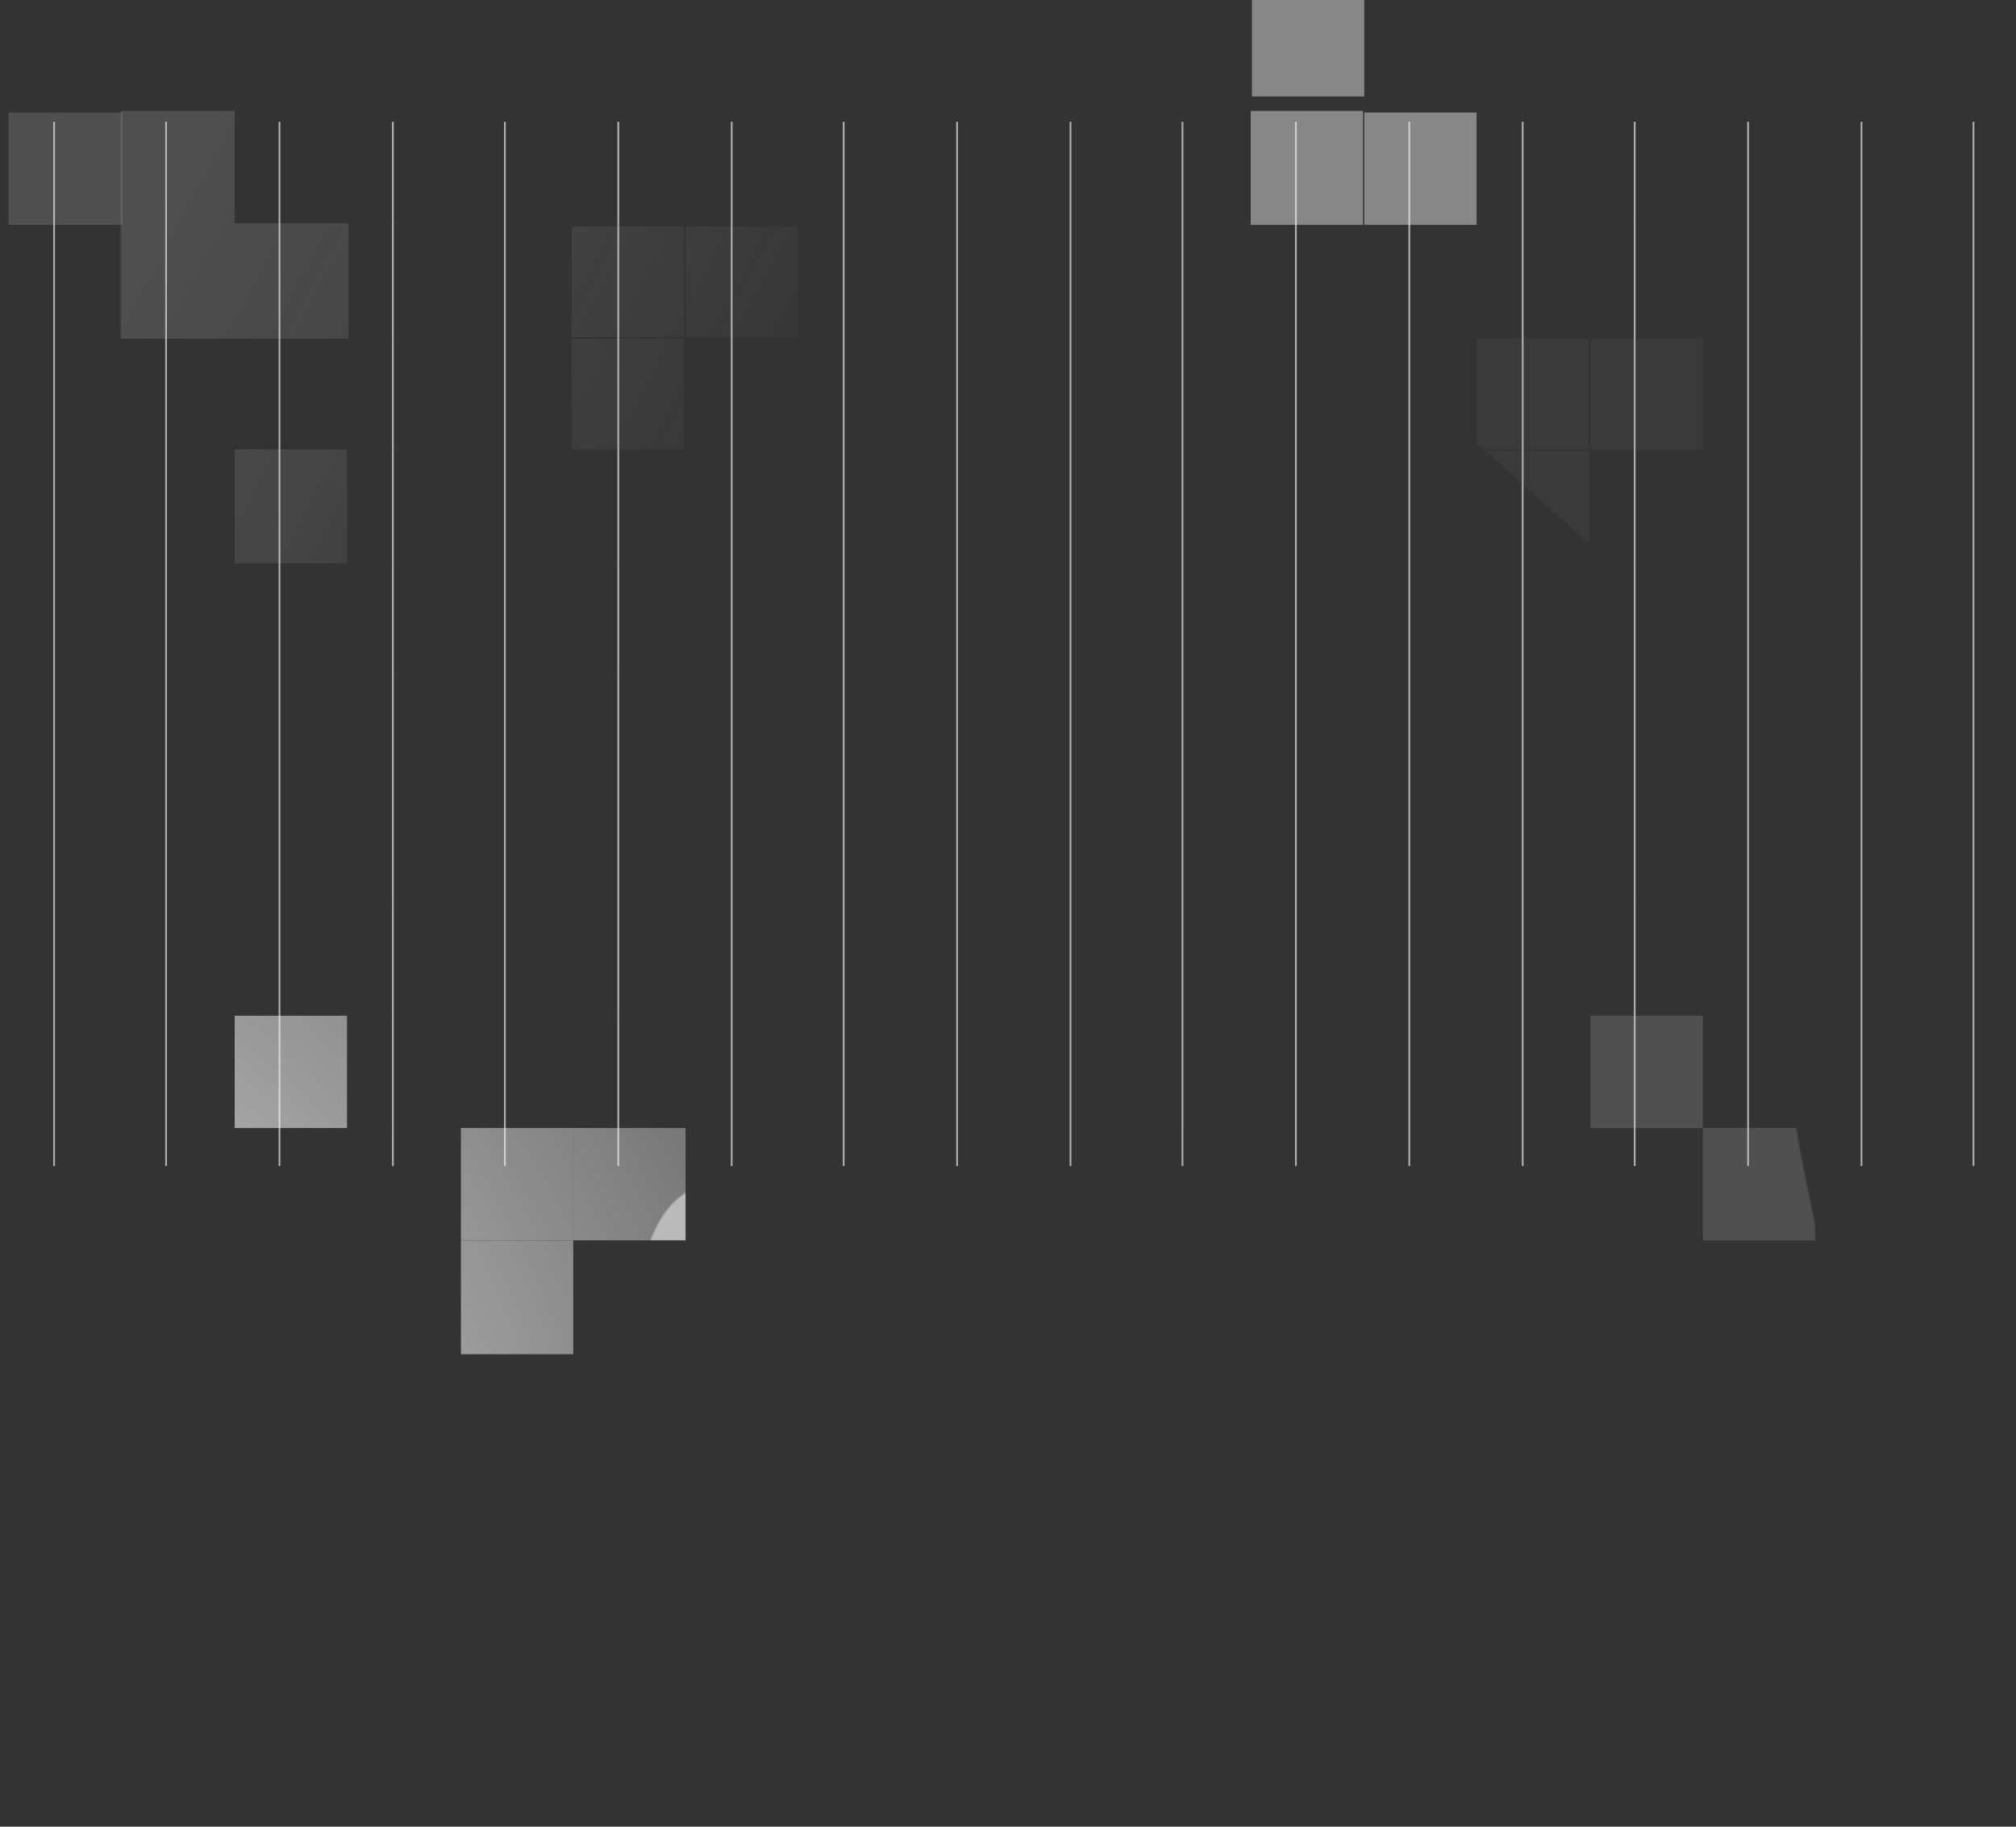 <svg width="1440" height="1305" viewBox="0 0 1440 1305" fill="none" xmlns="http://www.w3.org/2000/svg">
<rect x="0" y="0" width="1440" height="1305" fill="#333333" stroke="none"/>
<line x1="38.63" y1="87" x2="38.63" y2="833" stroke="#F6F6F6" stroke-opacity="0.64" stroke-width="1.261"/>
<line x1="683.63" y1="87" x2="683.63" y2="833" stroke="#F6F6F6" stroke-opacity="0.64" stroke-width="1.261"/>
<line x1="360.63" y1="87" x2="360.63" y2="833" stroke="#F6F6F6" stroke-opacity="0.64" stroke-width="1.261"/>
<line x1="1006.63" y1="87" x2="1006.63" y2="833" stroke="#F6F6F6" stroke-opacity="0.64" stroke-width="1.261"/>
<line x1="1329.63" y1="87" x2="1329.63" y2="833" stroke="#F6F6F6" stroke-opacity="0.64" stroke-width="1.261"/>
<line x1="199.63" y1="87" x2="199.63" y2="833" stroke="#F6F6F6" stroke-opacity="0.64" stroke-width="1.261"/>
<line x1="844.63" y1="87" x2="844.63" y2="833" stroke="#F6F6F6" stroke-opacity="0.64" stroke-width="1.261"/>
<line x1="522.63" y1="87" x2="522.63" y2="833" stroke="#F6F6F6" stroke-opacity="0.64" stroke-width="1.261"/>
<line x1="1167.63" y1="87" x2="1167.63" y2="833" stroke="#F6F6F6" stroke-opacity="0.64" stroke-width="1.261"/>
<line x1="118.63" y1="87" x2="118.63" y2="833" stroke="#F6F6F6" stroke-opacity="0.64" stroke-width="1.261"/>
<line x1="764.63" y1="87" x2="764.63" y2="833" stroke="#F6F6F6" stroke-opacity="0.64" stroke-width="1.261"/>
<line x1="441.63" y1="87" x2="441.63" y2="833" stroke="#F6F6F6" stroke-opacity="0.64" stroke-width="1.261"/>
<line x1="1087.63" y1="87" x2="1087.63" y2="833" stroke="#F6F6F6" stroke-opacity="0.64" stroke-width="1.261"/>
<line x1="1409.63" y1="87" x2="1409.63" y2="833" stroke="#F6F6F6" stroke-opacity="0.64" stroke-width="1.261"/>
<line x1="280.63" y1="87" x2="280.63" y2="833" stroke="#F6F6F6" stroke-opacity="0.64" stroke-width="1.261"/>
<line x1="925.63" y1="87" x2="925.63" y2="833" stroke="#F6F6F6" stroke-opacity="0.64" stroke-width="1.261"/>
<line x1="602.63" y1="87" x2="602.63" y2="833" stroke="#F6F6F6" stroke-opacity="0.64" stroke-width="1.261"/>
<line x1="1248.63" y1="87" x2="1248.63" y2="833" stroke="#F6F6F6" stroke-opacity="0.64" stroke-width="1.261"/>
<mask id="mask0_14_101" style="mask-type:alpha" maskUnits="userSpaceOnUse" x="-339" y="-203" width="1956" height="1440">
<path d="M749.16 338.828C749.16 486.088 651.796 605.465 531.69 605.465C411.584 605.465 -338.822 88.968 -338.822 -58.292C-338.822 -205.552 739.366 -2.821 859.471 -2.821C979.577 -2.821 749.16 191.568 749.16 338.828Z" fill="url(#paint0_linear_14_101)"/>
<path d="M833.625 969.853C833.625 1117.11 736.26 1236.49 616.155 1236.49C496.049 1236.49 -173.042 1202.17 -173.042 1054.91C-173.042 907.645 -123.584 558.821 -3.478 558.821C116.627 558.821 833.625 822.593 833.625 969.853Z" fill="url(#paint1_radial_14_101)"/>
<path d="M1080.32 339.232C1404.39 631.92 1254.69 484.832 1533.03 477.422C1576.7 485.833 1650.82 486.233 1598.01 420.542C1532 338.427 1553.27 280.429 1470.77 190.965C1388.27 101.501 1338.02 10.607 1213.47 -131.683C1088.91 -273.973 1079.33 -156.679 938.908 -167.798C798.488 -178.917 862.534 -161.26 668.79 45.197C475.046 251.654 756.255 46.543 1080.32 339.232Z" fill="#D9D9D9"/>
<path d="M774.374 799.614C340.694 850.672 549.97 834.913 372.212 1049.23C337.122 1076.55 287.997 1132.06 372.212 1135.59C477.48 1140 507.107 1194.21 628.764 1191.06C750.421 1187.91 851.907 1209.97 1041.01 1209.97C1230.12 1209.97 1148.17 1125.5 1249.03 1027.17C1349.88 928.835 1294.41 965.395 1266.68 683.629C1238.94 401.864 1208.05 748.555 774.374 799.614Z" fill="#D9D9D9"/>
</mask>
<g mask="url(#mask0_14_101)">
<line x1="-41.295" y1="644.548" x2="1470.28" y2="644.548" stroke="#959595" stroke-opacity="0.02" stroke-width="1.261"/>
<line x1="-41.295" y1="967.286" x2="1470.28" y2="967.286" stroke="#959595" stroke-opacity="0.02" stroke-width="1.261"/>
<line x1="-41.295" y1="321.81" x2="1470.28" y2="321.81" stroke="#959595" stroke-opacity="0.02" stroke-width="1.261"/>
<line x1="-41.295" y1="1128.66" x2="1470.28" y2="1128.66" stroke="#959595" stroke-opacity="0.02" stroke-width="1.261"/>
<line x1="-41.295" y1="483.178" x2="1470.28" y2="483.178" stroke="#959595" stroke-opacity="0.02" stroke-width="1.261"/>
<line x1="-41.295" y1="805.916" x2="1470.28" y2="805.916" stroke="#959595" stroke-opacity="0.02" stroke-width="1.261"/>
<line x1="-41.295" y1="160.439" x2="1470.28" y2="160.439" stroke="#959595" stroke-opacity="0.02" stroke-width="1.261"/>
<line x1="-41.295" y1="1209.34" x2="1470.28" y2="1209.34" stroke="#959595" stroke-opacity="0.02" stroke-width="1.261"/>
<line x1="-41.295" y1="563.863" x2="1470.28" y2="563.863" stroke="#959595" stroke-opacity="0.02" stroke-width="1.261"/>
<line x1="-41.295" y1="886.601" x2="1470.28" y2="886.601" stroke="#959595" stroke-opacity="0.02" stroke-width="1.261"/>
<line x1="-41.295" y1="241.125" x2="1470.28" y2="241.125" stroke="#959595" stroke-opacity="0.02" stroke-width="1.261"/>
<line x1="-41.295" y1="1047.97" x2="1470.28" y2="1047.97" stroke="#959595" stroke-opacity="0.02" stroke-width="1.261"/>
<line x1="-41.295" y1="402.492" x2="1470.28" y2="402.492" stroke="#959595" stroke-opacity="0.02" stroke-width="1.261"/>
<line x1="-41.295" y1="725.233" x2="1470.28" y2="725.233" stroke="#959595" stroke-opacity="0.02" stroke-width="1.261"/>
<line x1="-41.295" y1="79.754" x2="1470.28" y2="79.754" stroke="#959595" stroke-opacity="0.02" stroke-width="1.261"/>
<g opacity="0.7">
<rect x="812.885" y="805.859" width="80.226" height="80.226" fill="#525252" fill-opacity="0.03"/>
<rect x="409.462" y="805.859" width="80.226" height="80.226" fill="#F4F4F4"/>
<rect x="1136.08" y="241.983" width="80.226" height="79.08" fill="#989898" fill-opacity="0.11"/>
<rect x="489.688" y="161.757" width="80.226" height="79.08" fill="#BDBDBD" fill-opacity="0.31"/>
<rect x="1054.71" y="322.209" width="80.226" height="79.08" fill="#989898" fill-opacity="0.11"/>
<rect x="408.316" y="241.983" width="80.226" height="79.08" fill="#BDBDBD" fill-opacity="0.31"/>
<rect x="1054.71" y="241.983" width="80.226" height="79.08" fill="#989898" fill-opacity="0.11"/>
<rect x="408.316" y="161.757" width="80.226" height="79.08" fill="#BDBDBD" fill-opacity="0.31"/>
<rect x="329.236" y="805.859" width="80.226" height="80.226" fill="#F4F4F4"/>
<rect x="329.236" y="886.085" width="80.226" height="81.372" fill="#F4F4F4"/>
<rect x="167.637" y="725.633" width="80.226" height="80.226" fill="#F4F4F4"/>
<rect x="974.484" y="80.385" width="80.226" height="80.226" fill="#F8F8F8" fill-opacity="0.61"/>
<rect x="894.258" y="-11.303" width="80.226" height="80.226" fill="#F8F8F8" fill-opacity="0.61"/>
<rect x="893.381" y="79.238" width="80.226" height="81.372" fill="#F8F8F8" fill-opacity="0.61"/>
<rect x="167.637" y="159.465" width="81.372" height="82.518" fill="#DBDBDB" fill-opacity="0.24"/>
<rect x="86.265" y="79.238" width="81.372" height="80.226" fill="#DBDBDB" fill-opacity="0.24"/>
<rect x="6.039" y="80.385" width="81.372" height="80.226" fill="#DBDBDB" fill-opacity="0.24"/>
<rect x="86.265" y="159.465" width="81.372" height="82.518" fill="#DBDBDB" fill-opacity="0.24"/>
<rect x="167.637" y="321.063" width="80.226" height="81.372" fill="#DBDBDB" fill-opacity="0.24"/>
<rect x="1136.08" y="725.633" width="80.226" height="80.226" fill="#CFCFCF" fill-opacity="0.26"/>
<rect x="1216.31" y="805.859" width="80.226" height="80.226" fill="#CFCFCF" fill-opacity="0.26"/>
</g>
</g>
<defs>
<linearGradient id="paint0_linear_14_101" x1="180.586" y1="15.459" x2="635.067" y2="257.513" gradientUnits="userSpaceOnUse">
<stop stop-color="white"/>
<stop offset="1" stop-color="white" stop-opacity="0"/>
</linearGradient>
<radialGradient id="paint1_radial_14_101" cx="0" cy="0" r="1" gradientUnits="userSpaceOnUse" gradientTransform="translate(145.914 976.112) rotate(-29.393) scale(777.019 1335.47)">
<stop stop-color="white"/>
<stop offset="1" stop-color="white" stop-opacity="0"/>
</radialGradient>
</defs>
</svg>
